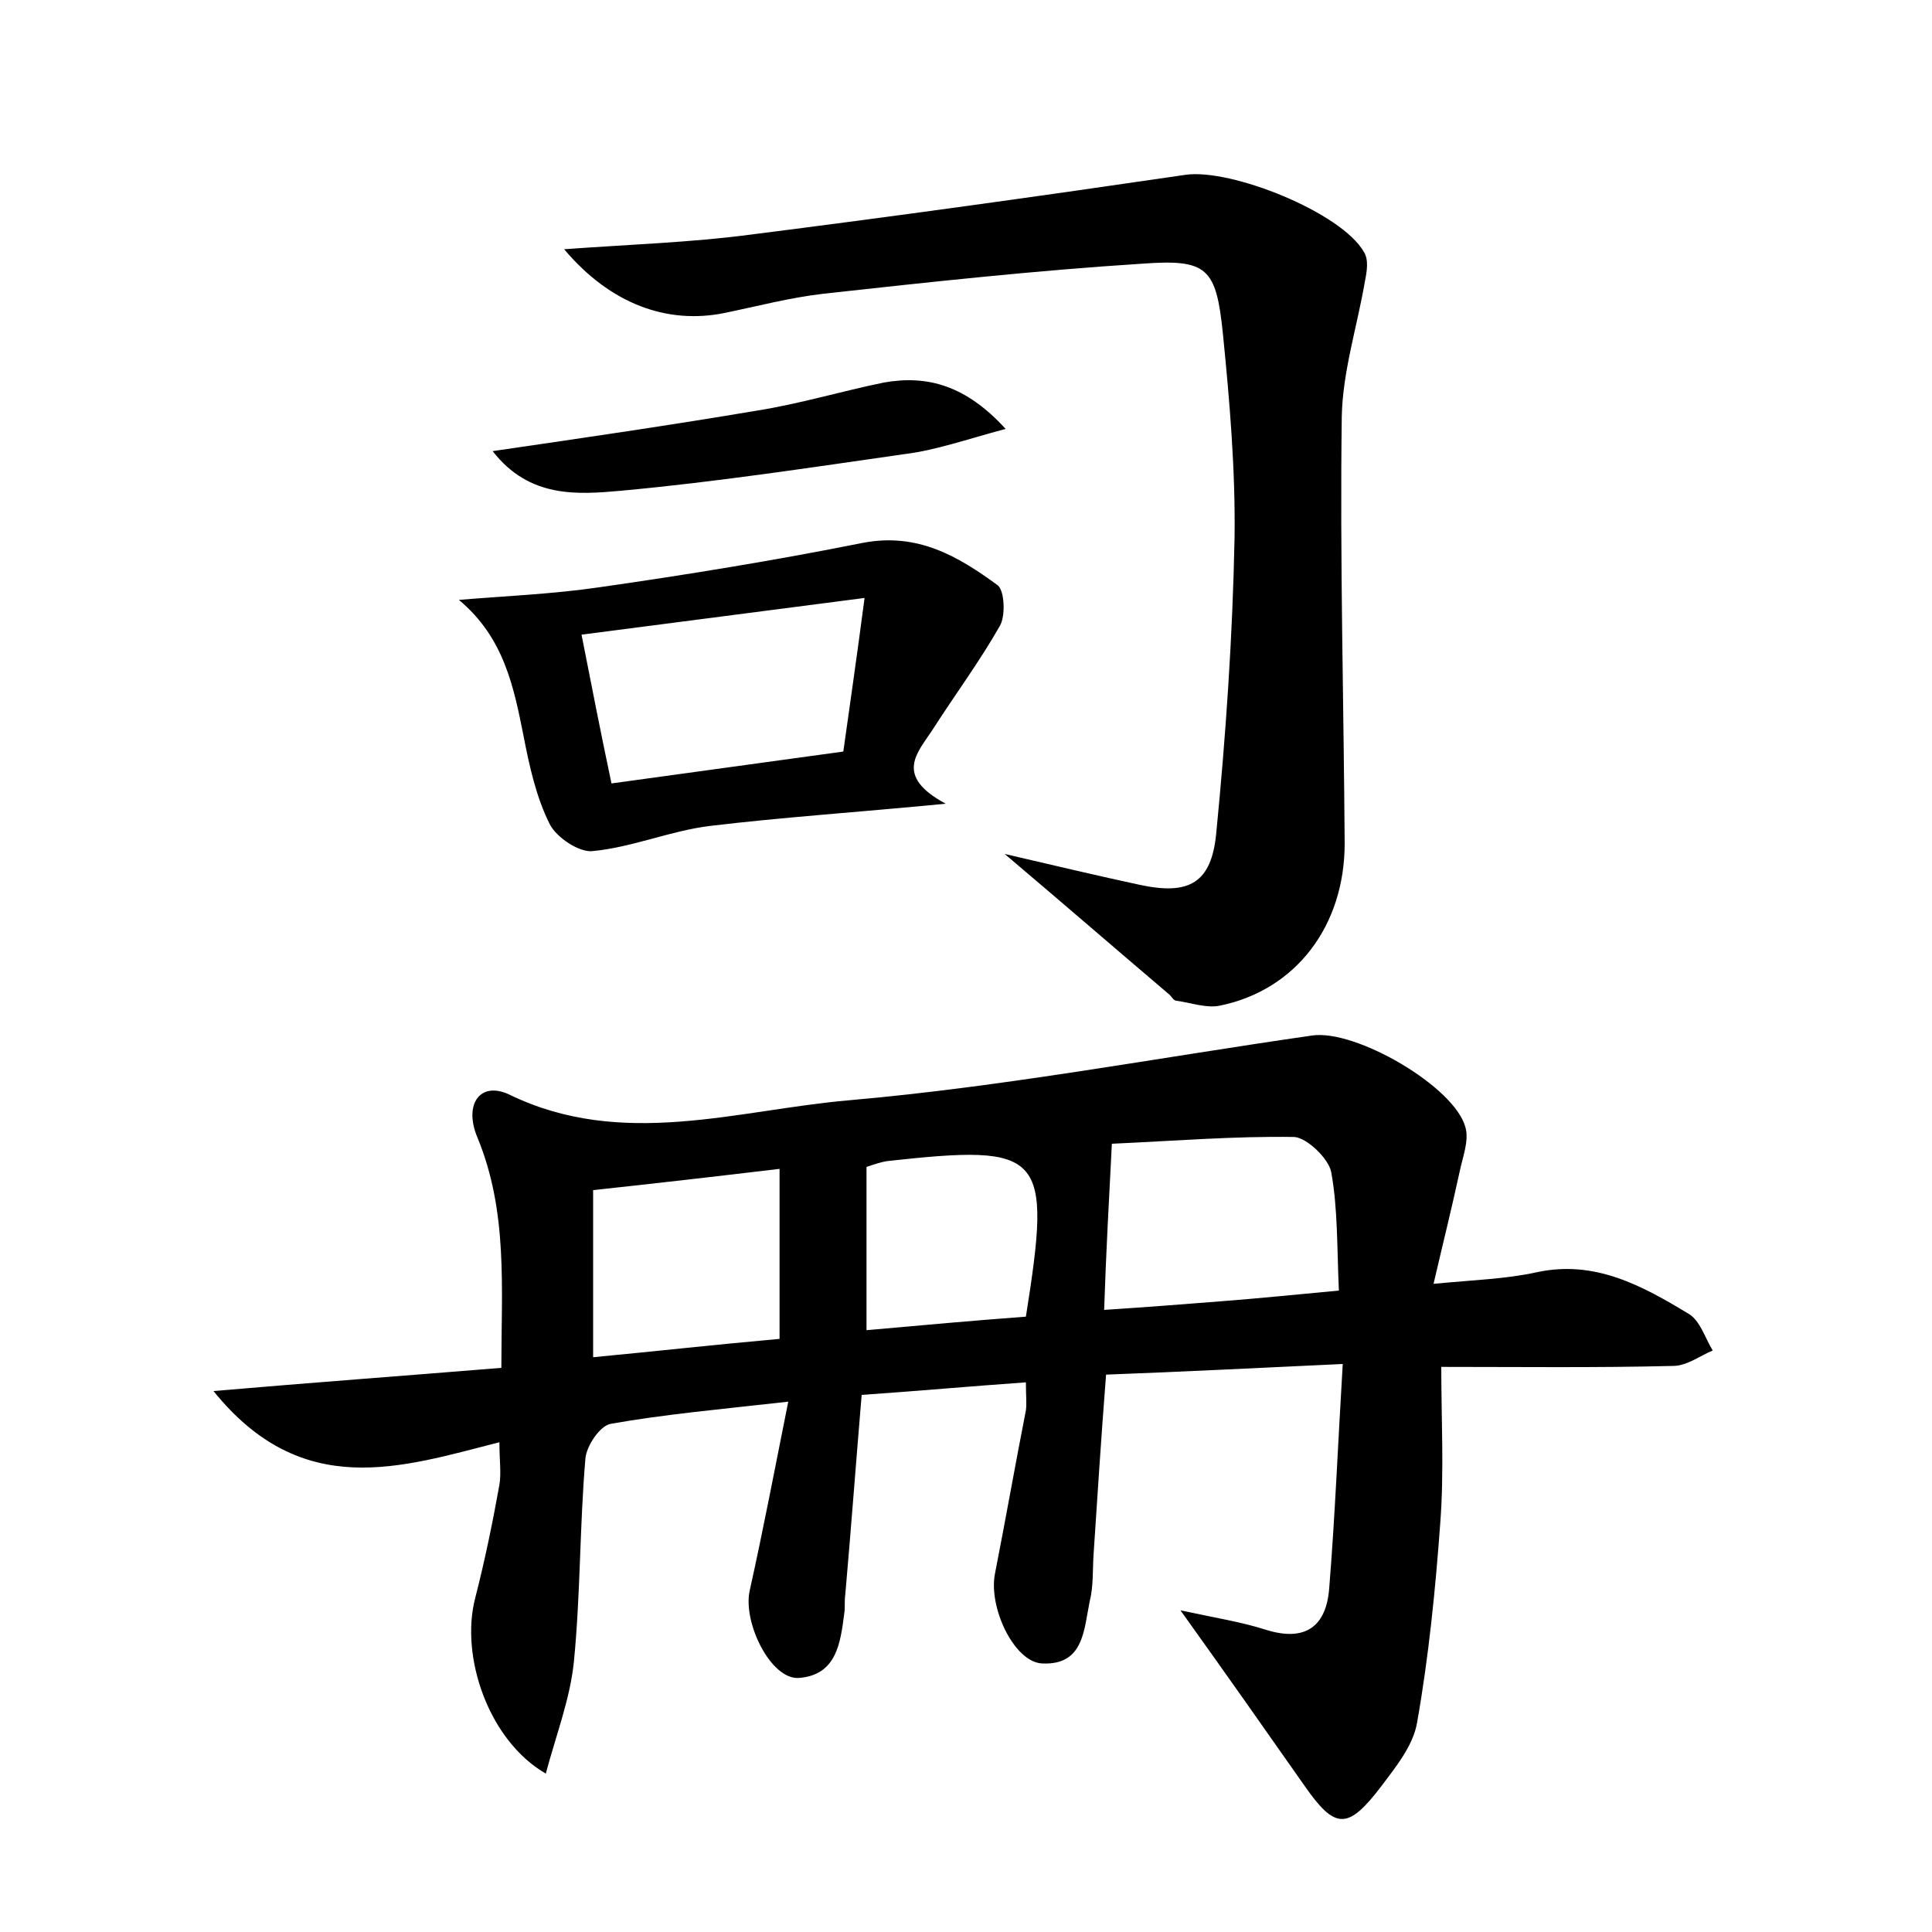 <?xml version="1.0" encoding="utf-8"?>
<!-- Generator: Adobe Illustrator 22.0.0, SVG Export Plug-In . SVG Version: 6.00 Build 0)  -->
<svg version="1.1" id="图层_1" xmlns="http://www.w3.org/2000/svg" xmlns:xlink="http://www.w3.org/1999/xlink" x="0px" y="0px"
	 viewBox="0 0 200 200" style="enable-background:new 0 0 200 200;" xml:space="preserve">
<style type="text/css">
	.st0{fill:#FFFFFF;}
</style>
<g>
	
	<path d="M89.2,144.4c-0.6,7.1-1.1,13.9-1.7,20.7c-0.1,0.6,0,1.3-0.1,1.9c-0.4,3.1-0.8,6.4-4.7,6.7c-2.9,0.2-5.8-5.7-5.1-9
		c1.4-6.3,2.6-12.6,4-19.6c-7.1,0.8-12.8,1.3-18.4,2.3c-1.1,0.2-2.5,2.3-2.6,3.6c-0.6,7-0.5,14.1-1.2,21.1
		c-0.4,3.8-1.8,7.4-2.9,11.5c-5.9-3.4-8.9-12.1-7.3-18.2c1-3.9,1.8-7.8,2.5-11.7c0.2-1.2,0-2.5,0-4.4c-10.2,2.6-20.4,6.1-29.6-5.3
		c10.5-0.9,20-1.6,29.8-2.4c0-8.3,0.7-16.2-2.5-23.9c-1.4-3.4,0.3-5.8,3.3-4.4c11.7,5.7,23.6,1.6,35.2,0.6c16-1.4,31.9-4.4,47.9-6.7
		c4.5-0.7,14.8,5.3,15.9,9.5c0.4,1.4-0.3,3.1-0.6,4.6c-0.8,3.7-1.7,7.3-2.7,11.6c4.2-0.4,7.5-0.5,10.7-1.2c6-1.3,10.9,1.4,15.7,4.3
		c1.2,0.7,1.7,2.5,2.5,3.8c-1.4,0.6-2.7,1.6-4.1,1.6c-8,0.2-15.9,0.1-24,0.1c0,5.4,0.3,10.8-0.1,16.1c-0.5,6.9-1.2,13.9-2.4,20.7
		c-0.4,2.4-2.2,4.6-3.7,6.6c-3.5,4.6-4.8,4.5-8-0.1c-4-5.7-8-11.4-12.8-18.1c3.7,0.8,6.3,1.2,8.8,2c4.1,1.3,6.3-0.3,6.6-4.3
		c0.6-7.4,0.9-14.9,1.4-23.2c-8.7,0.4-16.4,0.8-24.5,1.1c-0.5,6.4-0.9,12.6-1.3,18.7c-0.1,1.6,0,3.2-0.4,4.8
		c-0.6,2.9-0.6,6.6-4.9,6.4c-2.9-0.1-5.6-5.8-4.9-9.3c1.1-5.6,2.1-11.3,3.2-16.9c0.1-0.7,0-1.5,0-2.9C100.5,143.5,95,144,89.2,144.4
		z M114.3,135.6c4.6-0.3,8.4-0.6,12.2-0.9c3.9-0.3,7.8-0.7,12.1-1.1c-0.2-4.4-0.1-8.5-0.8-12.3c-0.3-1.4-2.5-3.5-3.8-3.6
		c-6.2-0.1-12.3,0.4-18.9,0.7C114.8,124.2,114.5,129.6,114.3,135.6z M80.7,138.6c0-5.9,0-11.4,0-17.6c-6.7,0.8-12.8,1.5-19.3,2.2
		c0,5.8,0,11.4,0,17.3C67.7,139.9,74,139.2,80.7,138.6z M89.7,137.7c5.6-0.5,11.1-1,16.5-1.4c2.7-17,1.9-17.9-14.4-16.1
		c-0.6,0.1-1.2,0.3-2.1,0.6C89.7,126.2,89.7,131.6,89.7,137.7z"/>
	<path d="M58.4,25.8c6.9-0.5,13.1-0.7,19.2-1.5c15-1.9,30.1-4,45.1-6.2c4.7-0.7,16.2,3.9,18.5,8c0.5,0.8,0.3,2,0.1,3
		c-0.8,4.7-2.3,9.3-2.4,14c-0.2,14.7,0.2,29.4,0.3,44.2c0,8.6-5.1,15.2-12.9,16.8c-1.4,0.3-3-0.3-4.5-0.5c-0.3,0-0.5-0.4-0.7-0.6
		c-5.3-4.5-10.6-9.1-17.1-14.6c5.6,1.3,9.8,2.3,14,3.2c5.1,1.1,7.4-0.2,7.9-5.3c1-10.2,1.7-20.4,1.9-30.6c0.1-7-0.5-14.1-1.2-21.1
		c-0.7-6.9-1.6-7.8-8.4-7.3c-11,0.7-22,1.9-32.9,3.1c-3.5,0.4-6.9,1.3-10.3,2C69.1,33.6,63.2,31.5,58.4,25.8z"/>
	<path d="M47.5,62.1c4.8-0.4,9.7-0.6,14.5-1.3c9.1-1.3,18.3-2.8,27.3-4.6c5.7-1.1,9.9,1.4,14,4.4c0.7,0.6,0.8,3.2,0.2,4.2
		c-2.1,3.7-4.7,7.2-7,10.8c-1.5,2.3-4,4.7,1.4,7.6c-9.3,0.9-16.9,1.4-24.4,2.3c-4.1,0.5-8,2.2-12.1,2.6c-1.4,0.2-3.8-1.4-4.5-2.8
		c-1.4-2.8-2.1-6-2.7-9.1C53.2,71.2,52.2,66,47.5,62.1z M87.3,77.8c0.7-5,1.4-9.8,2.2-15.9c-9.9,1.3-19.4,2.5-29.3,3.8
		c1.1,5.6,2,10.2,3.1,15.4C71.4,80,79.2,78.9,87.3,77.8z"/>
	<path d="M104.1,44.4c-4.1,1.1-7.2,2.2-10.4,2.6c-9.8,1.4-19.6,2.9-29.4,3.8c-4.5,0.4-9.5,0.8-13.3-4.1c9.6-1.4,18.5-2.7,27.4-4.2
		c4.4-0.7,8.7-2,13.1-2.9C96,38.8,100,39.9,104.1,44.4z"/>
	
	
	
	
</g>
</svg>
